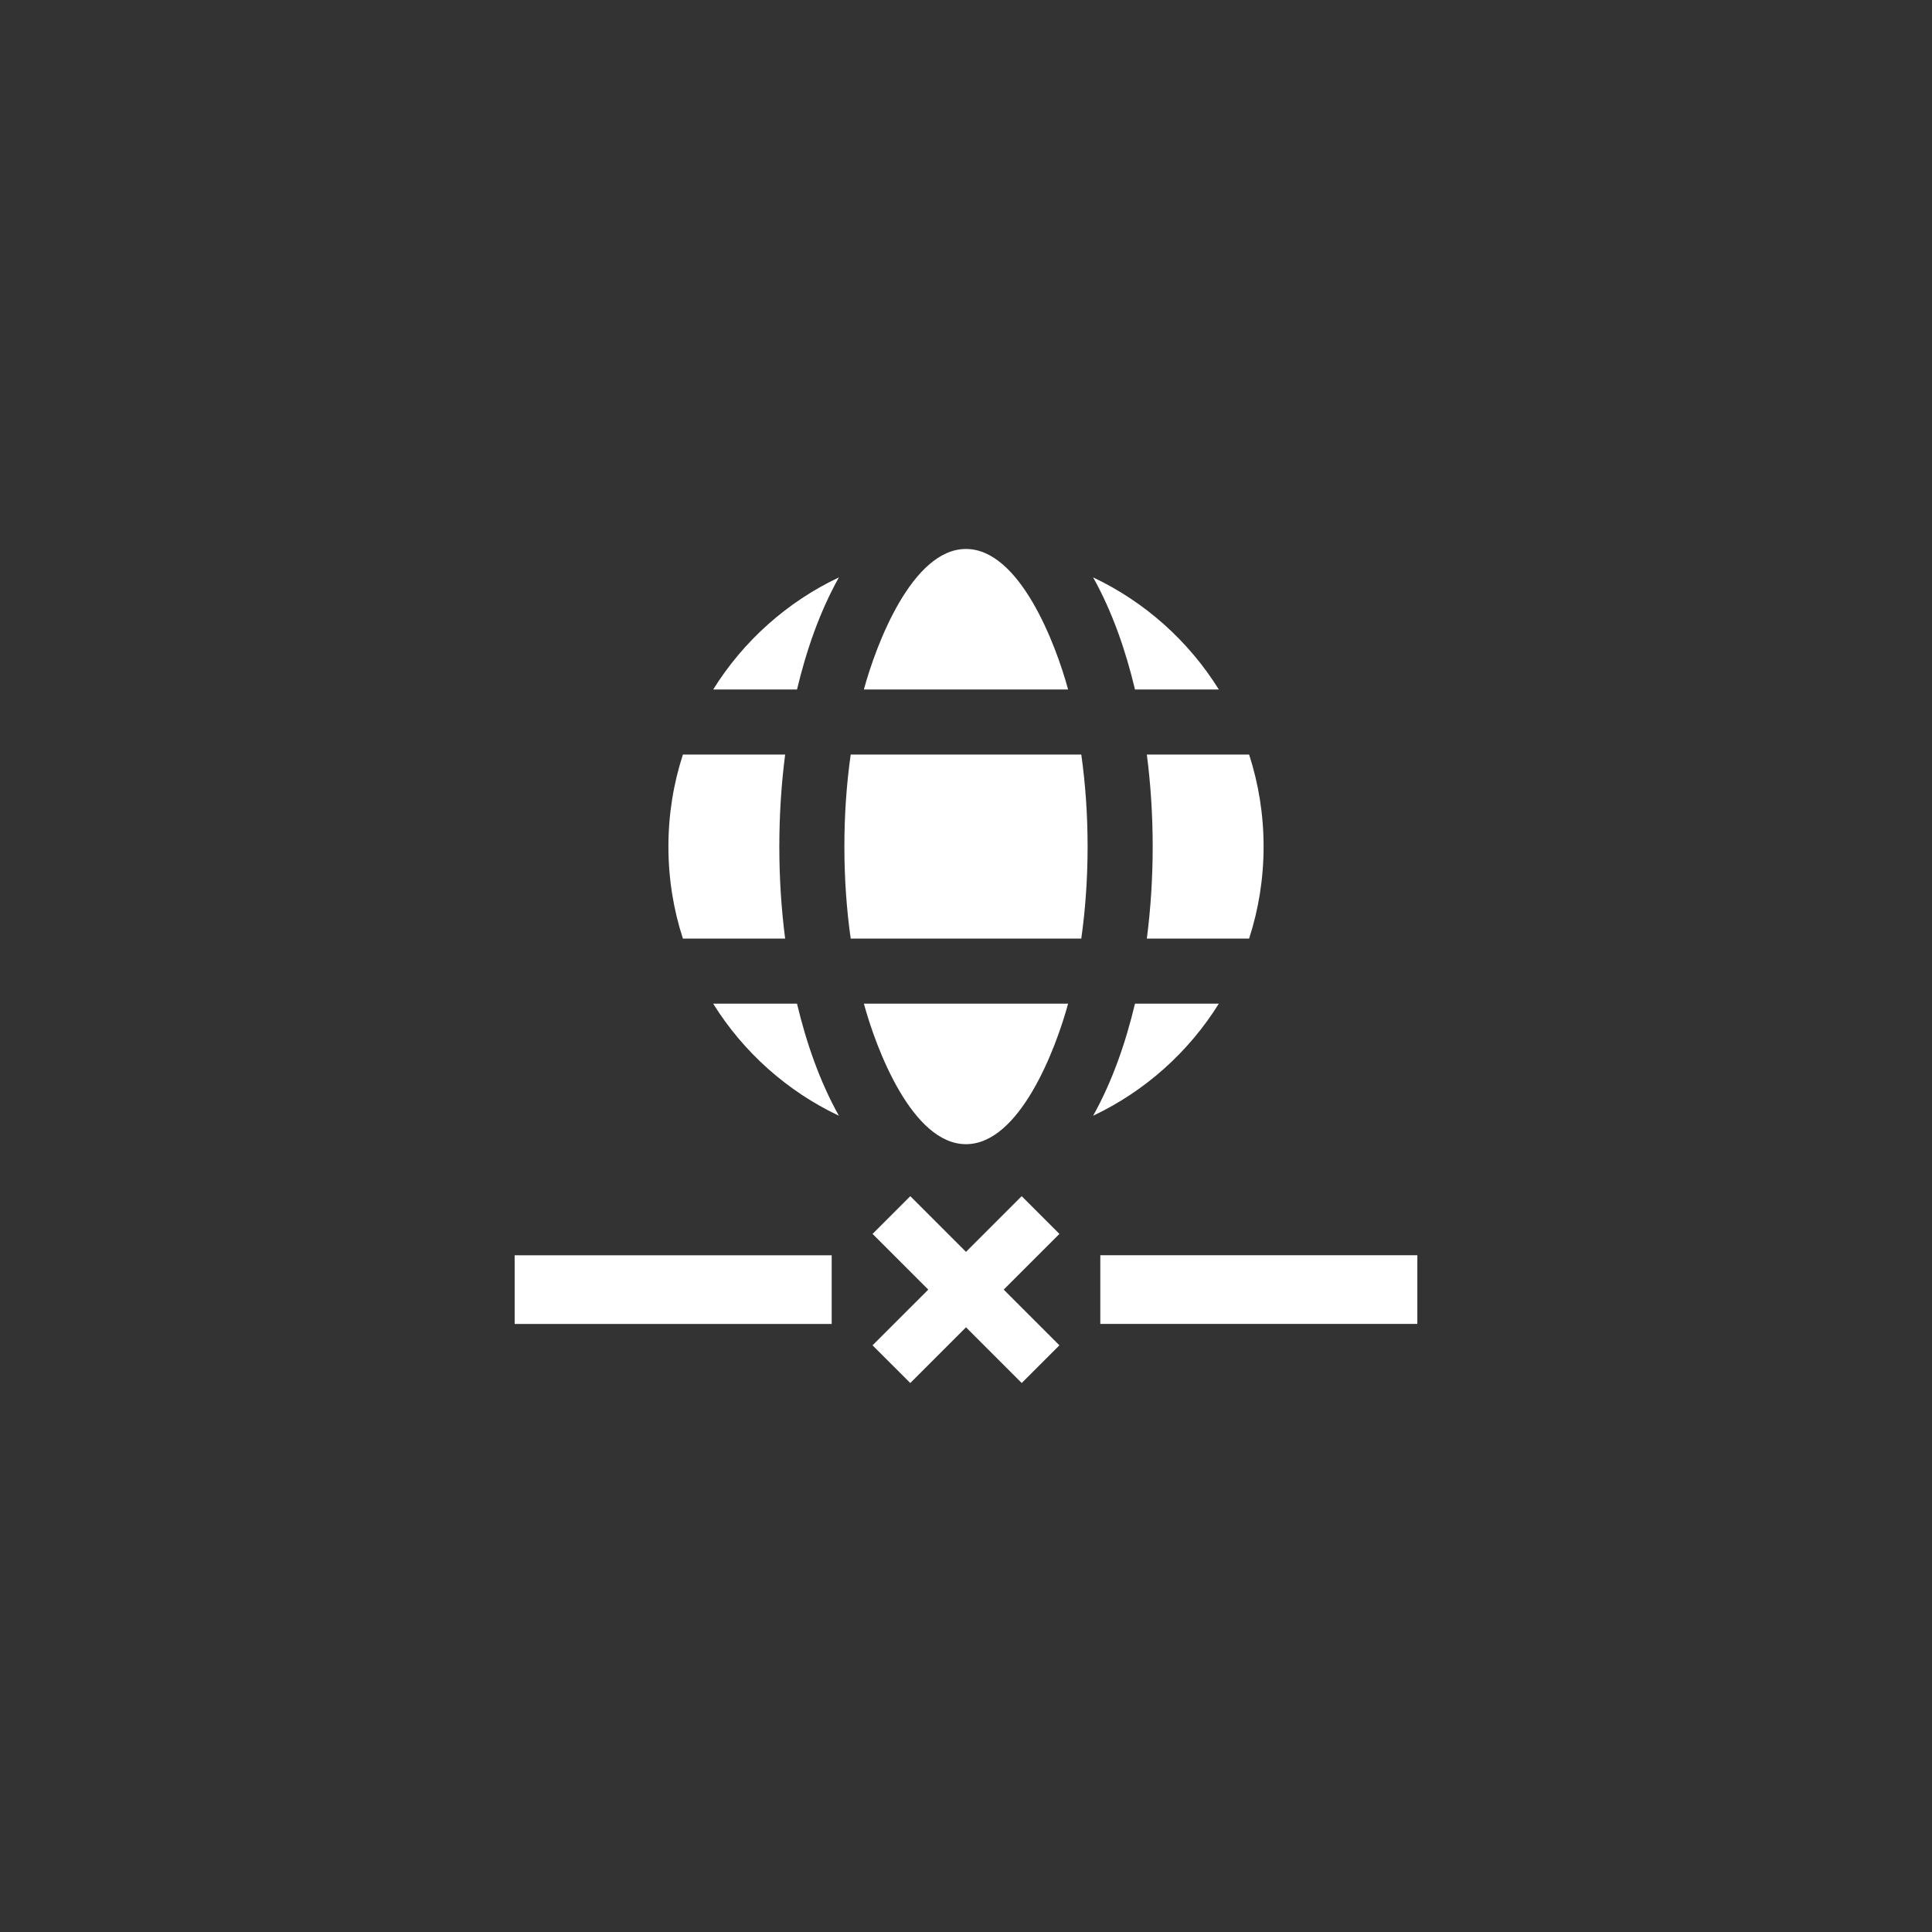 <?xml version="1.0" encoding="UTF-8"?>
<svg width="752pt" height="752pt" version="1.1" viewBox="0 0 752 752" xmlns="http://www.w3.org/2000/svg">
 <rect x="0" y="0" width="752" height="752" fill="#333333" stroke="none"/>
 <path d="m277.59 268.38h32.633c3.574-14.98 8.754-30.148 16.305-43.637-20.141 9.527-37.164 24.734-48.938 43.637zm120.1 269.94-21.688-21.688-21.688 21.688-14.684-14.676 21.691-21.688-21.688-21.68 14.684-14.684 21.68 21.68 21.68-21.68 14.684 14.684-21.688 21.68 21.691 21.688-14.684 14.676zm-197.37-49.727h123.4v26.73h-123.4zm109.9-97.938h-32.633c11.773 18.906 28.797 34.098 48.938 43.629-7.551-13.508-12.73-28.633-16.305-43.629zm-44.418-25.328h39.805c-1.48-11.438-2.269-23.449-2.269-35.816 0-12.367 0.789-24.375 2.269-35.816h-39.797c-3.664 11.277-5.644 23.312-5.644 35.816 0 12.5 1.973 24.531 5.637 35.816zm208.61-96.953h-32.633c-3.57-14.98-8.754-30.148-16.301-43.637 20.137 9.527 37.152 24.734 48.934 43.637zm-32.633 122.28h32.633c-11.781 18.906-28.789 34.098-48.934 43.629 7.551-13.508 12.719-28.633 16.301-43.629zm44.418-25.328h-39.809c1.48-11.438 2.277-23.449 2.277-35.816 0-12.367-0.793-24.375-2.277-35.816h39.809c3.656 11.277 5.637 23.312 5.637 35.816 0 12.5-1.973 24.531-5.637 35.816zm-110.2 25.328h-39.746c4.766 17.602 18.832 54.699 39.746 54.699s34.98-37.098 39.742-54.699zm0-96.957h-44.875c-1.602 11.281-2.461 23.309-2.461 35.816 0 12.5 0.863 24.531 2.461 35.816h89.75c1.594-11.281 2.457-23.312 2.457-35.816 0-12.508-0.863-24.531-2.457-35.816zm0-80.02c-20.914 0-34.98 37.098-39.746 54.699h79.488c-4.762-17.602-18.828-54.699-39.742-54.699zm52.281 274.91h123.4v26.73h-123.4z" fill="#fff" fill-rule="evenodd"/>
</svg>
